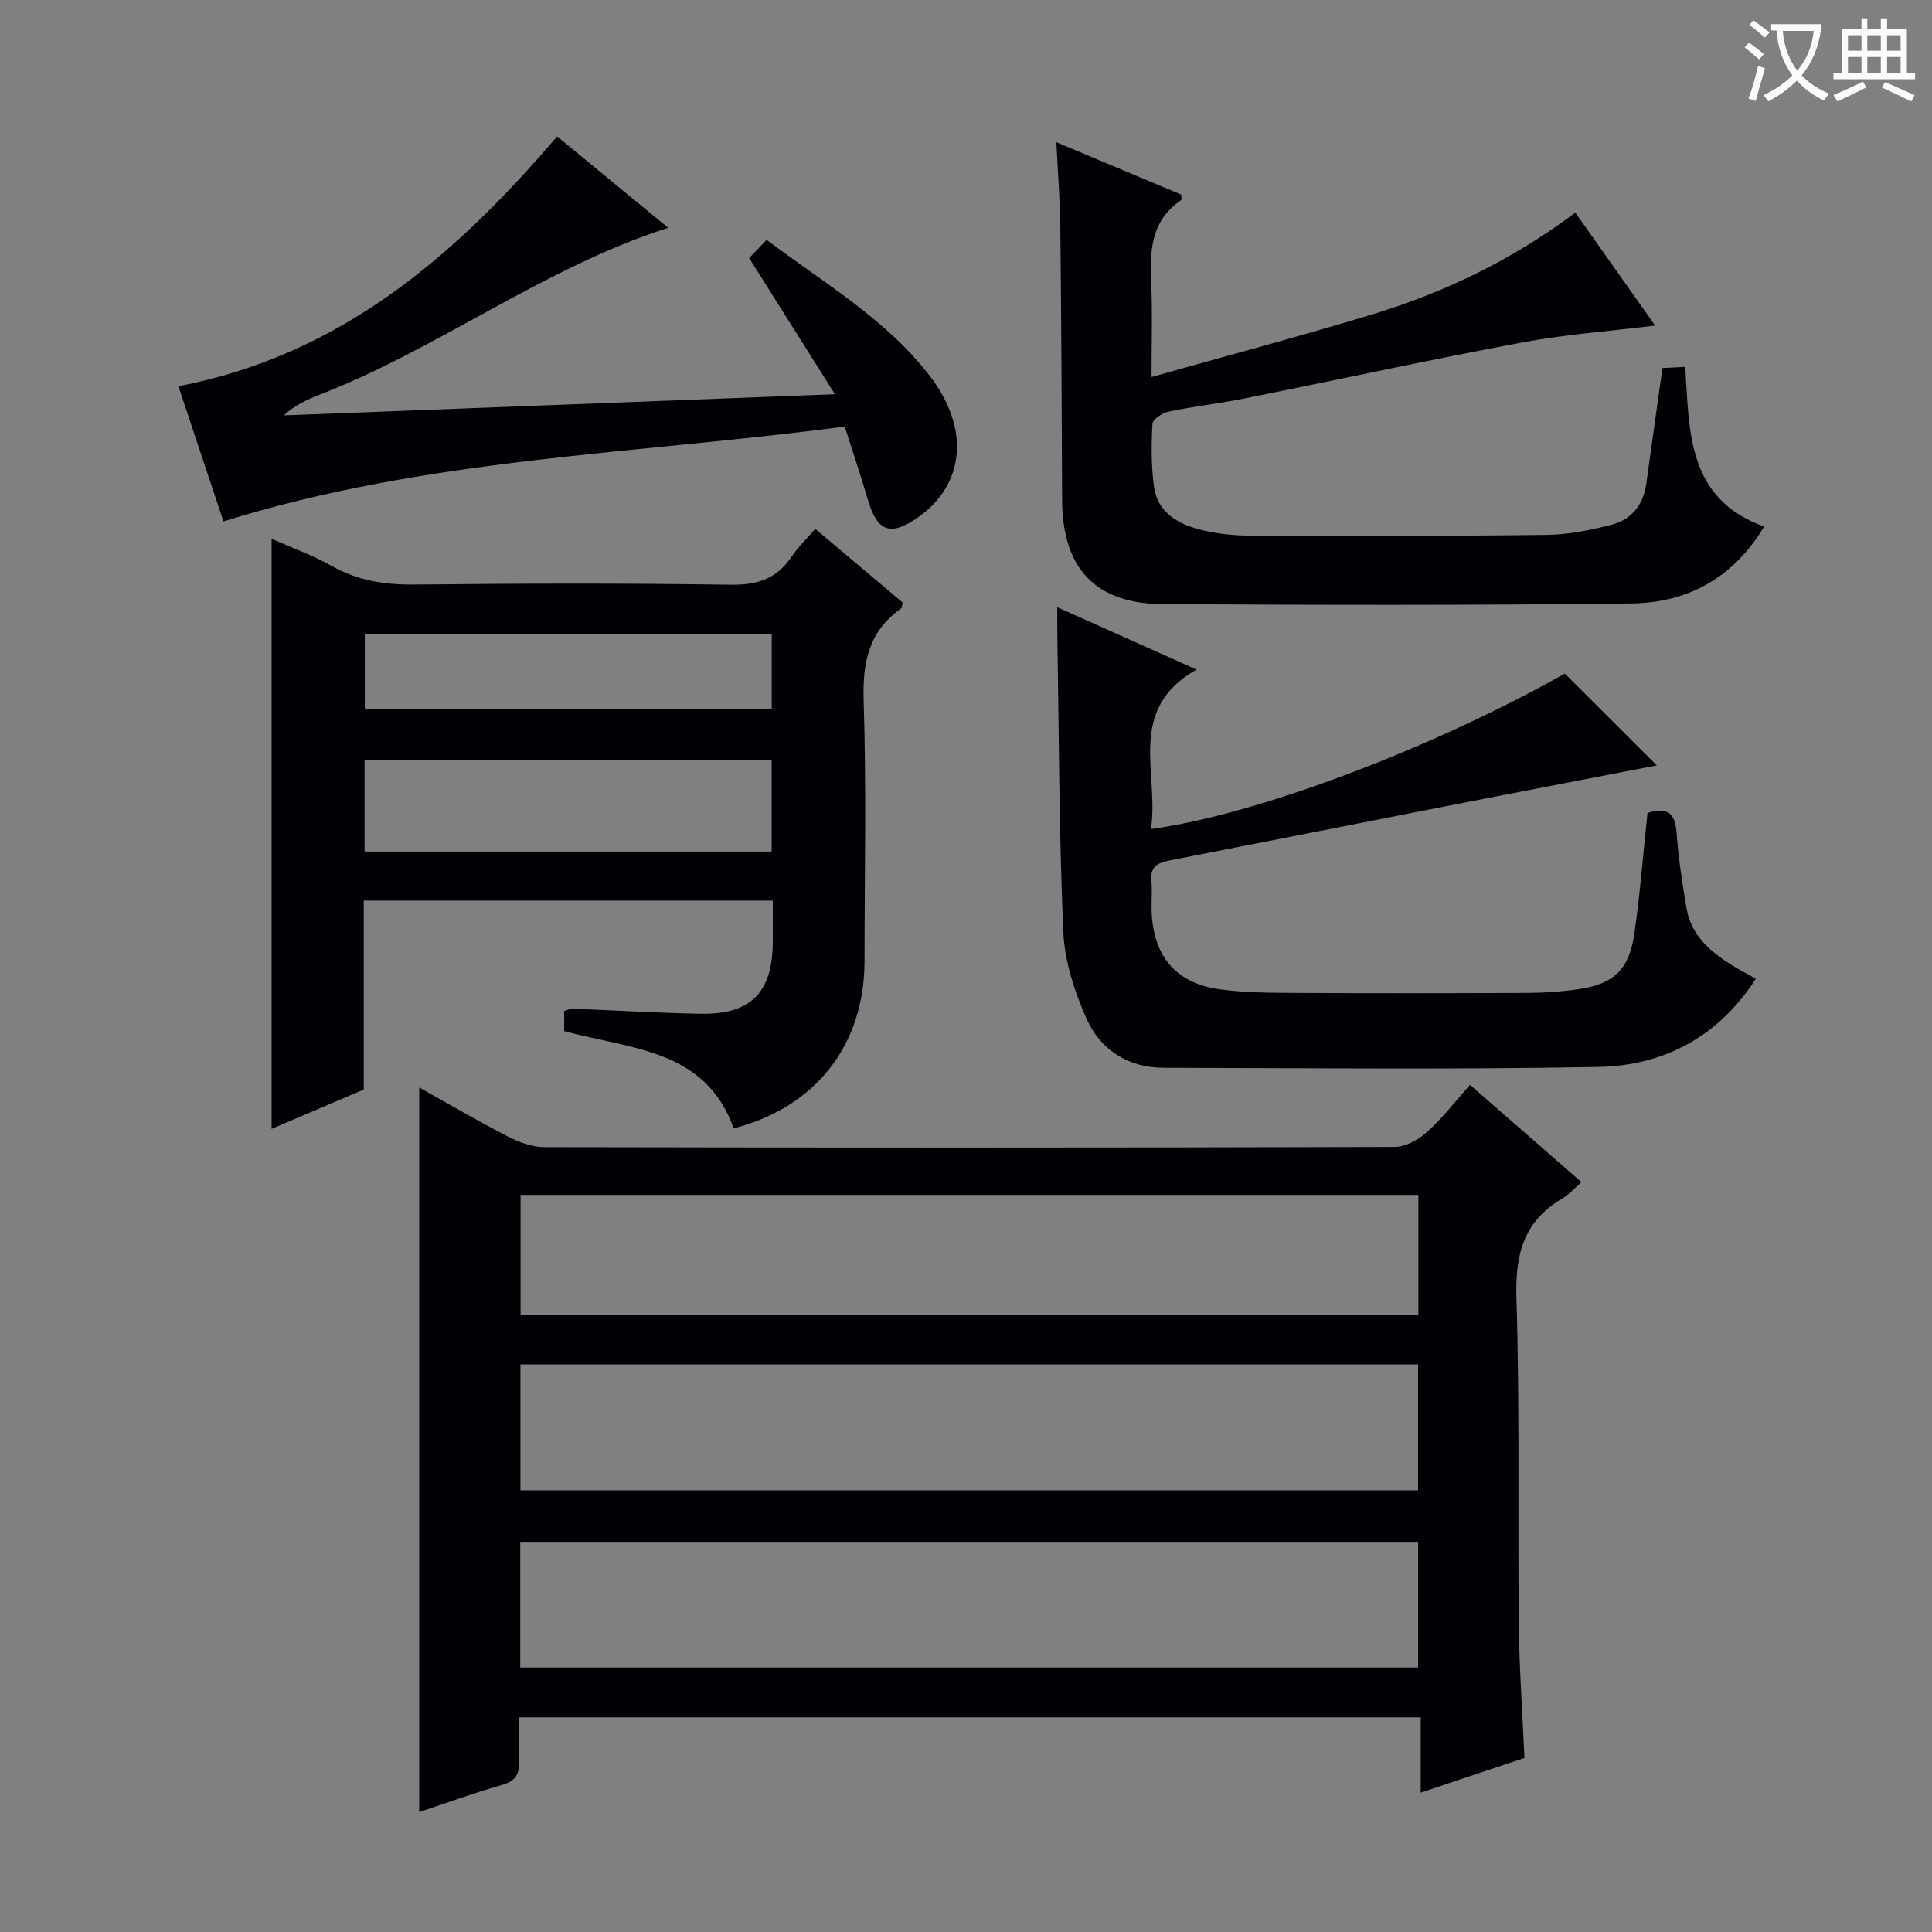<svg enable-background="new 0 0 400 400" viewBox="0 0 400 400" xmlns="http://www.w3.org/2000/svg"><rect x="0" y="0" width="400" height="400" fill="#808080" stroke="none"/><g fill="#010105"><path d="m107.41 355.56c0 3.01-.12 5.97.04 8.91.14 2.68-.57 4.24-3.45 5.06-5.88 1.68-11.64 3.79-17.21 5.64 0-50.12 0-99.92 0-150.02 6.04 3.37 12.18 6.97 18.49 10.22 2.27 1.17 4.96 2.12 7.46 2.13 58.66.12 117.32.13 175.97-.04 2.27-.01 4.94-1.47 6.71-3.06 3.19-2.86 5.83-6.32 8.93-9.79 7.72 6.73 15.19 13.26 23.08 20.14-1.5 1.3-2.63 2.6-4.04 3.43-7.96 4.68-9.7 11.57-9.43 20.51.69 22.47.26 44.98.49 67.47.09 9.13.75 18.25 1.17 27.81-6.9 2.3-13.93 4.65-21.48 7.17 0-5.38 0-10.29 0-15.58-62.27 0-124.15 0-186.73 0zm.3-10.32h185.9c0-8.92 0-17.48 0-26.02-62.13 0-123.87 0-185.9 0zm.04-36.69h185.85c0-8.95 0-17.52 0-26.06-62.14 0-123.88 0-185.85 0zm.03-36.36h185.87c0-8.48 0-16.56 0-24.8-62.07 0-123.78 0-185.87 0z"/><path d="m116.81 213.48c0-1.39 0-2.69 0-4.18.64-.17 1.25-.48 1.85-.46 8.81.34 17.61.89 26.43 1.05 10.39.18 14.86-4.42 14.91-14.86.01-2.79 0-5.57 0-8.57-28.44 0-56.33 0-84.69 0v39.12c-6.56 2.8-12.75 5.44-19.08 8.14 0-40.87 0-81.08 0-122.17 4.22 1.87 8.5 3.39 12.4 5.6 5.41 3.07 11.03 3.94 17.18 3.87 21.82-.23 43.65-.29 65.47.04 5.52.08 9.56-1.23 12.62-5.82 1.28-1.92 2.99-3.54 4.89-5.75 6.15 5.19 12.18 10.27 18.11 15.27-.18.66-.17 1.09-.36 1.23-6.66 4.7-7.98 11.11-7.73 19.01.57 17.97.19 35.98.18 53.97-.01 17.37-10.1 30.27-27.09 34.64-5.88-16.45-21.26-16.36-35.09-20.13zm42.95-56.05c-28.37 0-56.27 0-84.28 0v18.87h84.28c0-6.37 0-12.47 0-18.87zm.02-26.16c-28.3 0-56.19 0-84.25 0v15.47h84.25c0-5.19 0-10.12 0-15.47z"/><path d="m341.1 168.31c4.14-1.32 5.71.05 6.01 4.05.4 5.28 1.18 10.55 2.08 15.77.96 5.53 4.9 8.89 9.38 11.7 1.53.96 3.14 1.78 4.96 2.8-7.77 12.06-19.09 18.02-32.69 18.27-29.98.55-59.98.24-89.97.17-7.34-.02-13.06-3.74-15.92-10.18-2.51-5.64-4.55-11.93-4.81-18.03-.89-20.78-.9-41.61-1.24-62.41-.02-1.32 0-2.64 0-4.73 9.63 4.31 18.77 8.4 28.82 12.9-14.68 8.34-7.66 21.52-9.43 33.02 22.04-2.97 58.27-16.72 85.69-32.18 6.46 6.45 12.78 12.75 19.05 19.01-12.85 2.48-26.12 5.02-39.38 7.61-20.53 4.01-41.05 8.08-61.58 12.08-2.42.47-3.96 1.32-3.69 4.19.22 2.31-.06 4.67.08 6.99.52 8.85 5.17 14.24 13.98 15.47 5.07.71 10.26.73 15.39.76 16.16.09 32.33.07 48.49 0 3.48-.02 6.99-.26 10.43-.76 7.28-1.05 10.53-4.02 11.61-11.42 1.19-8.21 1.82-16.5 2.74-25.08z"/><path d="m218.71 29.45c9.22 3.87 17.58 7.37 25.85 10.84 0 .55.13 1.05-.02 1.15-6.48 4.37-6.49 10.9-6.18 17.7.26 5.8.05 11.61.05 18.92 15.72-4.44 30.72-8.42 45.56-12.92 15.03-4.56 29.08-11.29 42.18-21.12 5.58 7.9 10.98 15.53 16.53 23.39-9.56 1.18-18.64 1.82-27.52 3.49-19.24 3.6-38.37 7.77-57.57 11.61-5.19 1.04-10.48 1.62-15.67 2.71-1.28.27-3.27 1.61-3.32 2.54-.24 4.3-.26 8.67.31 12.93.71 5.35 4.91 7.77 9.6 8.97 3.34.86 6.89 1.22 10.35 1.23 20.49.07 40.98.1 61.47-.15 4.42-.05 8.91-.99 13.22-2.07 4.23-1.06 6.69-4.12 7.3-8.56 1.08-7.87 2.2-15.74 3.34-23.91 1.4-.08 2.83-.15 4.72-.25.87 13.31.29 27.27 16.34 33.07-6.48 10.77-15.98 15.78-27.49 15.92-32.32.39-64.64.32-96.96.14-14.08-.08-20.84-7.45-20.9-21.57-.08-18.66-.16-37.31-.37-55.97-.04-5.76-.5-11.51-.82-18.09z"/><path d="m172.86 81.62c-6.3-10-11.91-18.92-17.75-28.19.91-.96 2.14-2.23 3.61-3.78 11.82 8.93 24.64 16.34 33.73 28.11 8.47 10.98 7.31 22.54-2.39 29.35-5.69 3.99-8.43 2.99-10.36-3.6-1.44-4.91-3.08-9.76-4.81-15.2-43.11 5.72-86.49 6.48-128.62 19.64-3.06-9.17-6.27-18.79-9.33-27.98 33.47-6.44 57.16-26.84 78.4-51.73 7.69 6.33 15.34 12.63 22.99 18.92-25.85 8.32-47.38 24.94-72.23 34.59-2.56.99-5.06 2.16-7.36 4.25 37.43-1.44 74.87-2.88 114.12-4.38z"/></g><path d="m362.1 8.8c1.1.8 2.1 1.6 3.1 2.4l-1 1.1c-1.3-1.1-2.3-2-3-2.5zm1.9 4.8c.5.2.9.4 1.4.5-.6 2.3-1.3 4.5-1.9 6.8l-1.5-.5c.8-2.1 1.4-4.3 2-6.8zm-1-9.4c1.3.9 2.4 1.8 3.4 2.5l-1 1.1c-1.4-1.2-2.4-2.1-3.2-2.6zm3.7 2.2v-1.4h10.3v1.2c-.5 3.6-1.8 6.8-4 9.4 1.5 1.6 3.4 2.8 5.7 3.8-.3.4-.7.8-1.1 1.4-2.3-1.1-4.1-2.5-5.6-4.1-1.6 1.6-3.6 3.1-5.9 4.3-.3-.5-.7-.9-1-1.3 2.4-1.1 4.4-2.5 6-4.1-1.9-2.5-3-5.6-3.3-9.3h-1.1zm8.8 0h-6.4c.3 3.3 1.3 6 3 8.2 2-2.3 3.1-5.1 3.4-8.2z" fill="#fcfbfa"/><path d="m385.3 3.8h1.3v2.2h2.8v-2.2h1.3v2.2h4.1v9.1h1.7v1.3h-16.9v-1.3h1.7v-9.1h4.1v-2.2zm.4 13.1.7 1.2c-1.8.9-3.8 1.9-6 2.9-.2-.4-.5-.8-.8-1.3 2.3-1 4.3-1.9 6.1-2.8zm-3.1-6.4h2.8v-3.2h-2.8zm0 4.6h2.8v-3.3h-2.8zm4-4.6h2.8v-3.2h-2.8zm0 4.6h2.8v-3.3h-2.8zm3.7 1.9c2.1.9 4.1 1.8 6.1 2.7l-.7 1.3c-2.2-1.1-4.2-2-6.1-2.9zm3.2-9.7h-2.8v3.2h2.8zm-2.8 7.8h2.8v-3.3h-2.8z" fill="#fcfbfa"/></svg>
